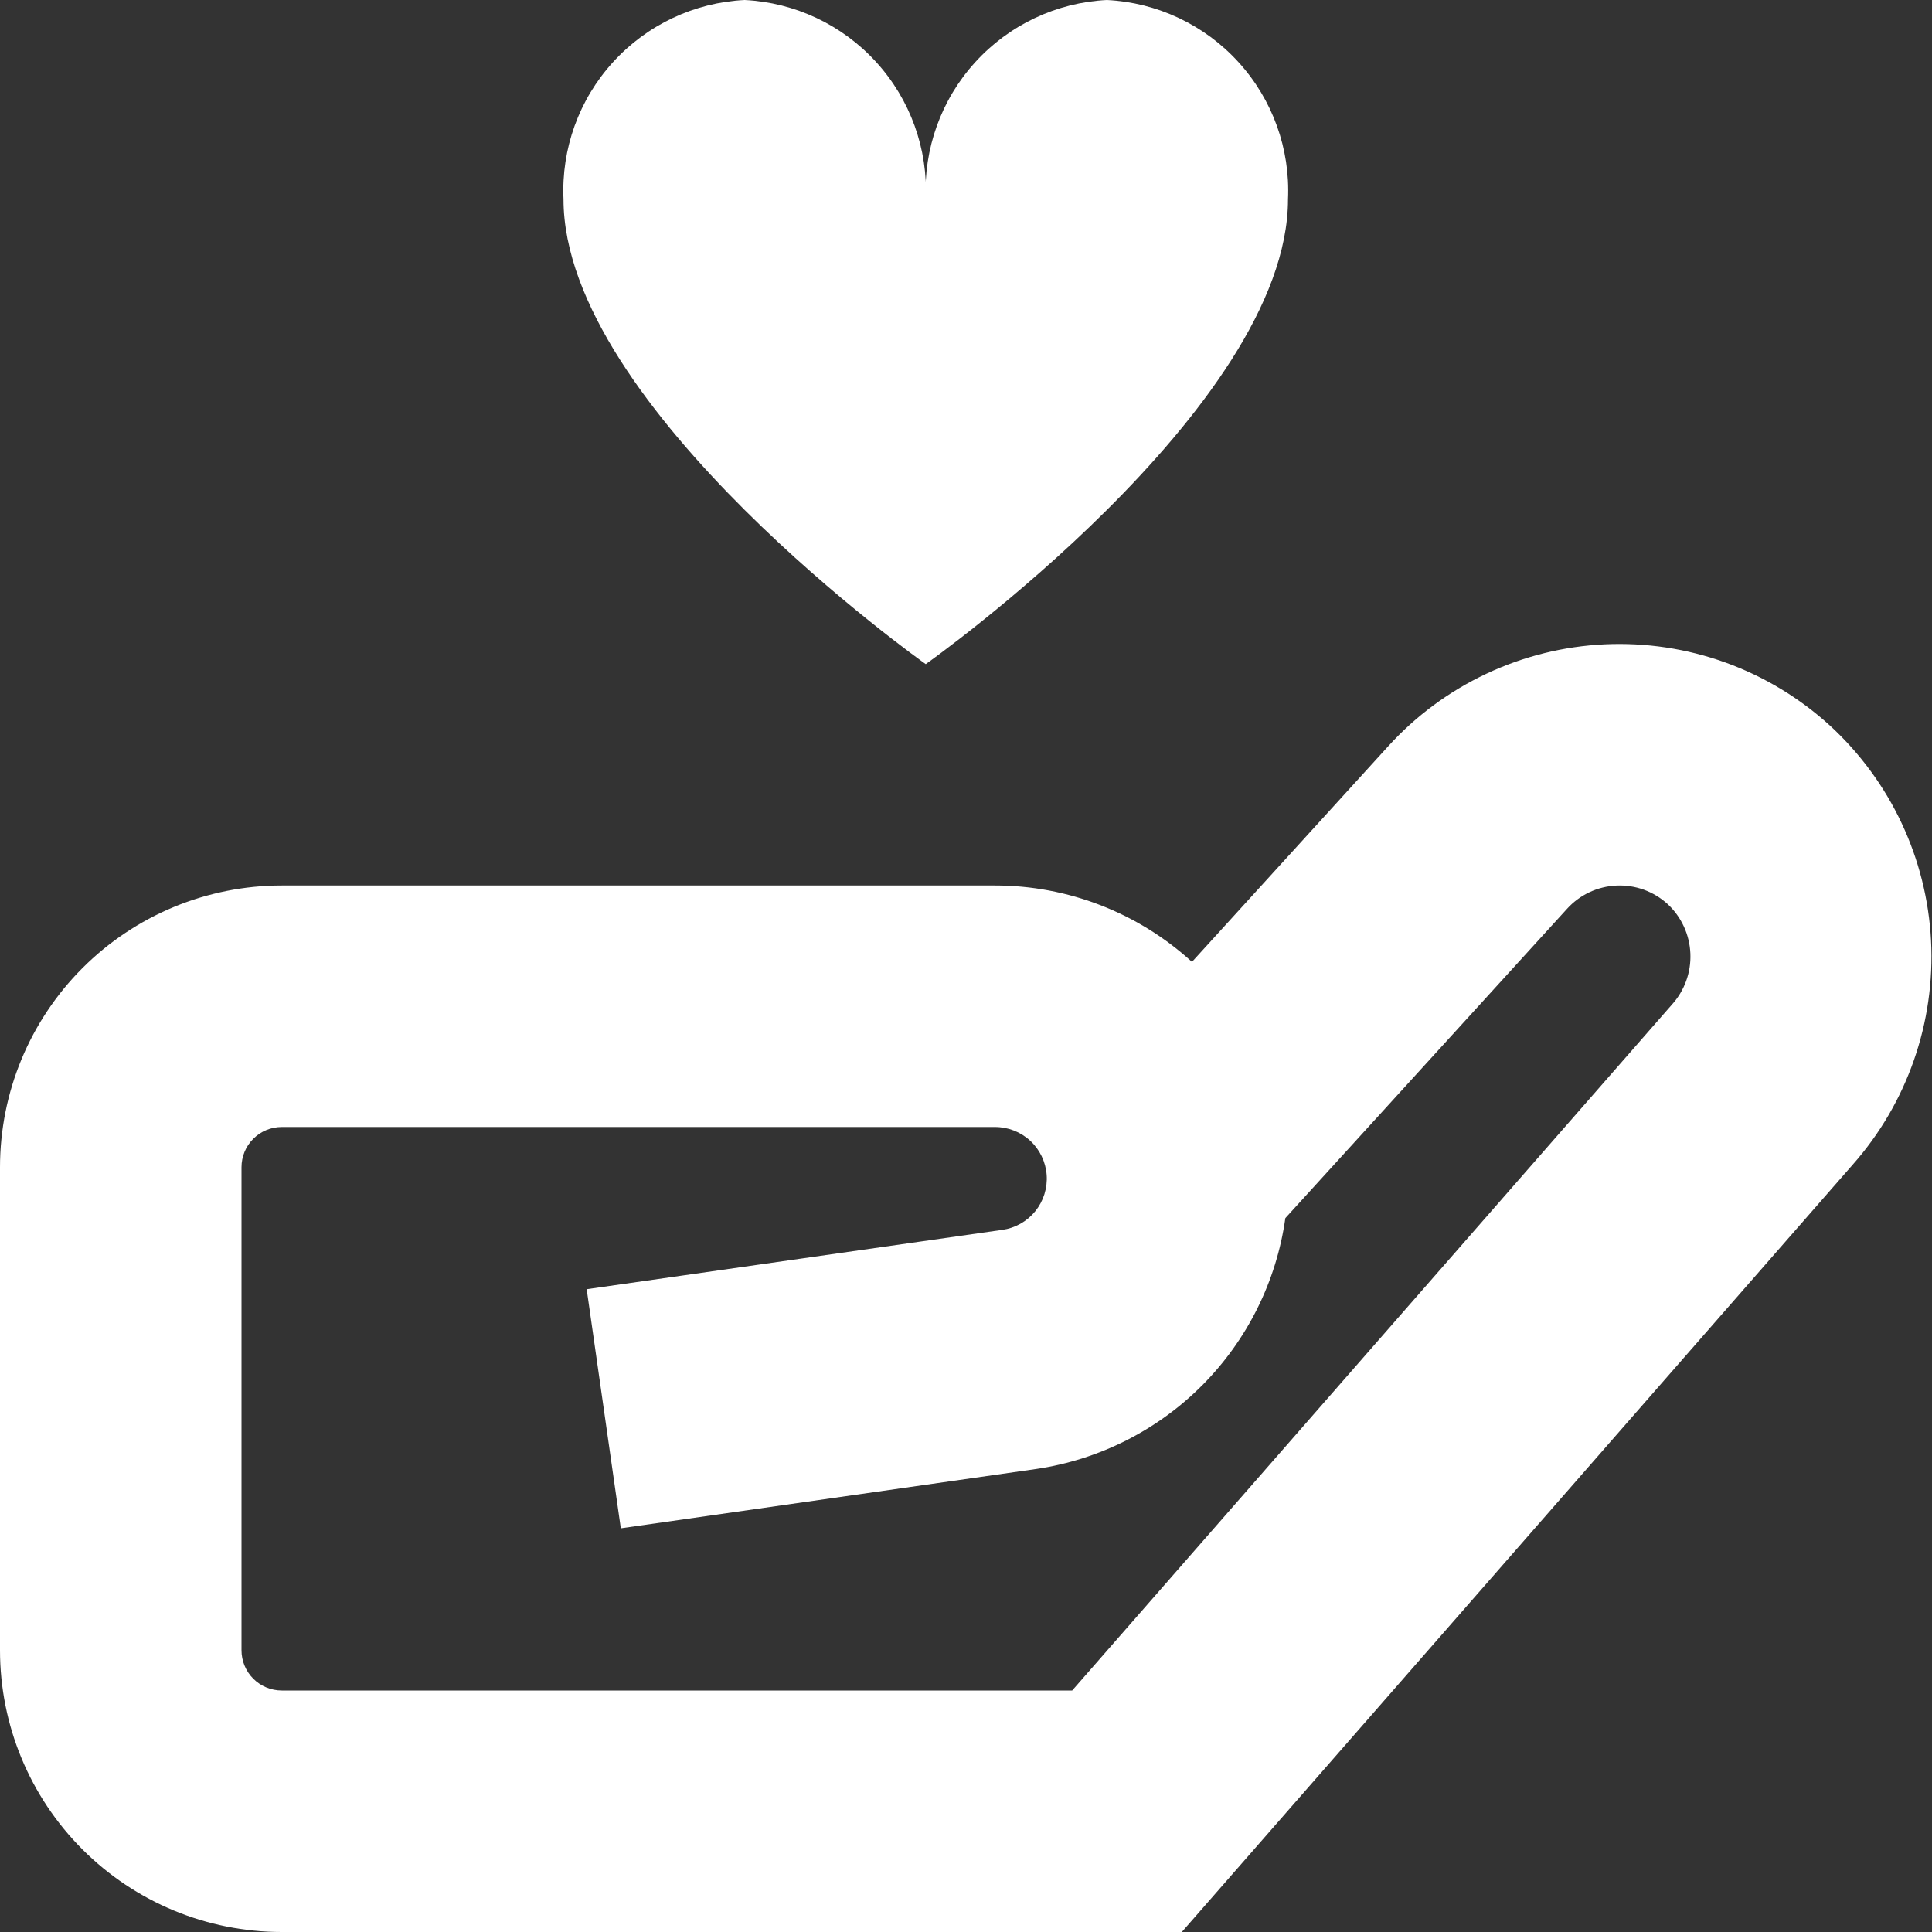 <svg width="48" height="48" viewBox="0 0 48 48" fill="none" xmlns="http://www.w3.org/2000/svg">
<rect x="0" y="0" width="48" height="48" fill="#333333" stroke="none"/>
<g clip-path="url(#clip0_26_231)">
<path d="M45.464 18.026C44.71 17.339 43.828 16.807 42.868 16.46C41.908 16.114 40.89 15.961 39.87 16.008C38.851 16.056 37.852 16.304 36.928 16.739C36.005 17.173 35.176 17.785 34.49 18.54L29.614 23.898C28.275 22.675 26.527 21.998 24.714 22H7C5.143 22 3.363 22.738 2.05 24.05C0.737 25.363 0 27.143 0 29L0 41C0 42.856 0.737 44.637 2.05 45.95C3.363 47.263 5.143 48 7 48H29.362L46.03 28.936C47.383 27.406 48.082 25.405 47.976 23.365C47.87 21.325 46.968 19.408 45.464 18.026ZM41.534 24.964L26.638 42H7C6.735 42 6.48 41.895 6.293 41.707C6.105 41.52 6 41.265 6 41V29C6 28.735 6.105 28.48 6.293 28.293C6.48 28.105 6.735 28 7 28H24.714C25.04 27.998 25.355 28.12 25.595 28.341C25.834 28.562 25.98 28.866 26.004 29.192C26.027 29.517 25.926 29.839 25.721 30.093C25.515 30.346 25.221 30.512 24.898 30.556L14.576 32.03L15.424 37.97L25.748 36.496C27.314 36.264 28.762 35.532 29.877 34.409C30.992 33.285 31.714 31.831 31.934 30.264L38.934 22.578C39.09 22.406 39.279 22.267 39.488 22.168C39.698 22.069 39.926 22.013 40.157 22.002C40.389 21.991 40.621 22.026 40.839 22.104C41.058 22.183 41.258 22.304 41.43 22.46C41.774 22.779 41.978 23.222 41.997 23.691C42.017 24.16 41.85 24.617 41.534 24.964ZM14 4.95C13.943 3.698 14.384 2.473 15.228 1.546C16.071 0.618 17.248 0.062 18.5 0C19.752 0.062 20.929 0.618 21.772 1.546C22.616 2.473 23.057 3.698 23 4.95C22.943 3.698 23.384 2.473 24.228 1.546C25.071 0.618 26.248 0.062 27.5 0C28.752 0.062 29.929 0.618 30.772 1.546C31.616 2.473 32.057 3.698 32 4.95C32 10.134 23 16.5 23 16.5C23 16.5 14 10.134 14 4.95Z" fill="white"/>
</g>
<defs>
<clipPath id="clip0_26_231">
<rect width="48" height="48" fill="white"/>
</clipPath>
</defs>
</svg>

